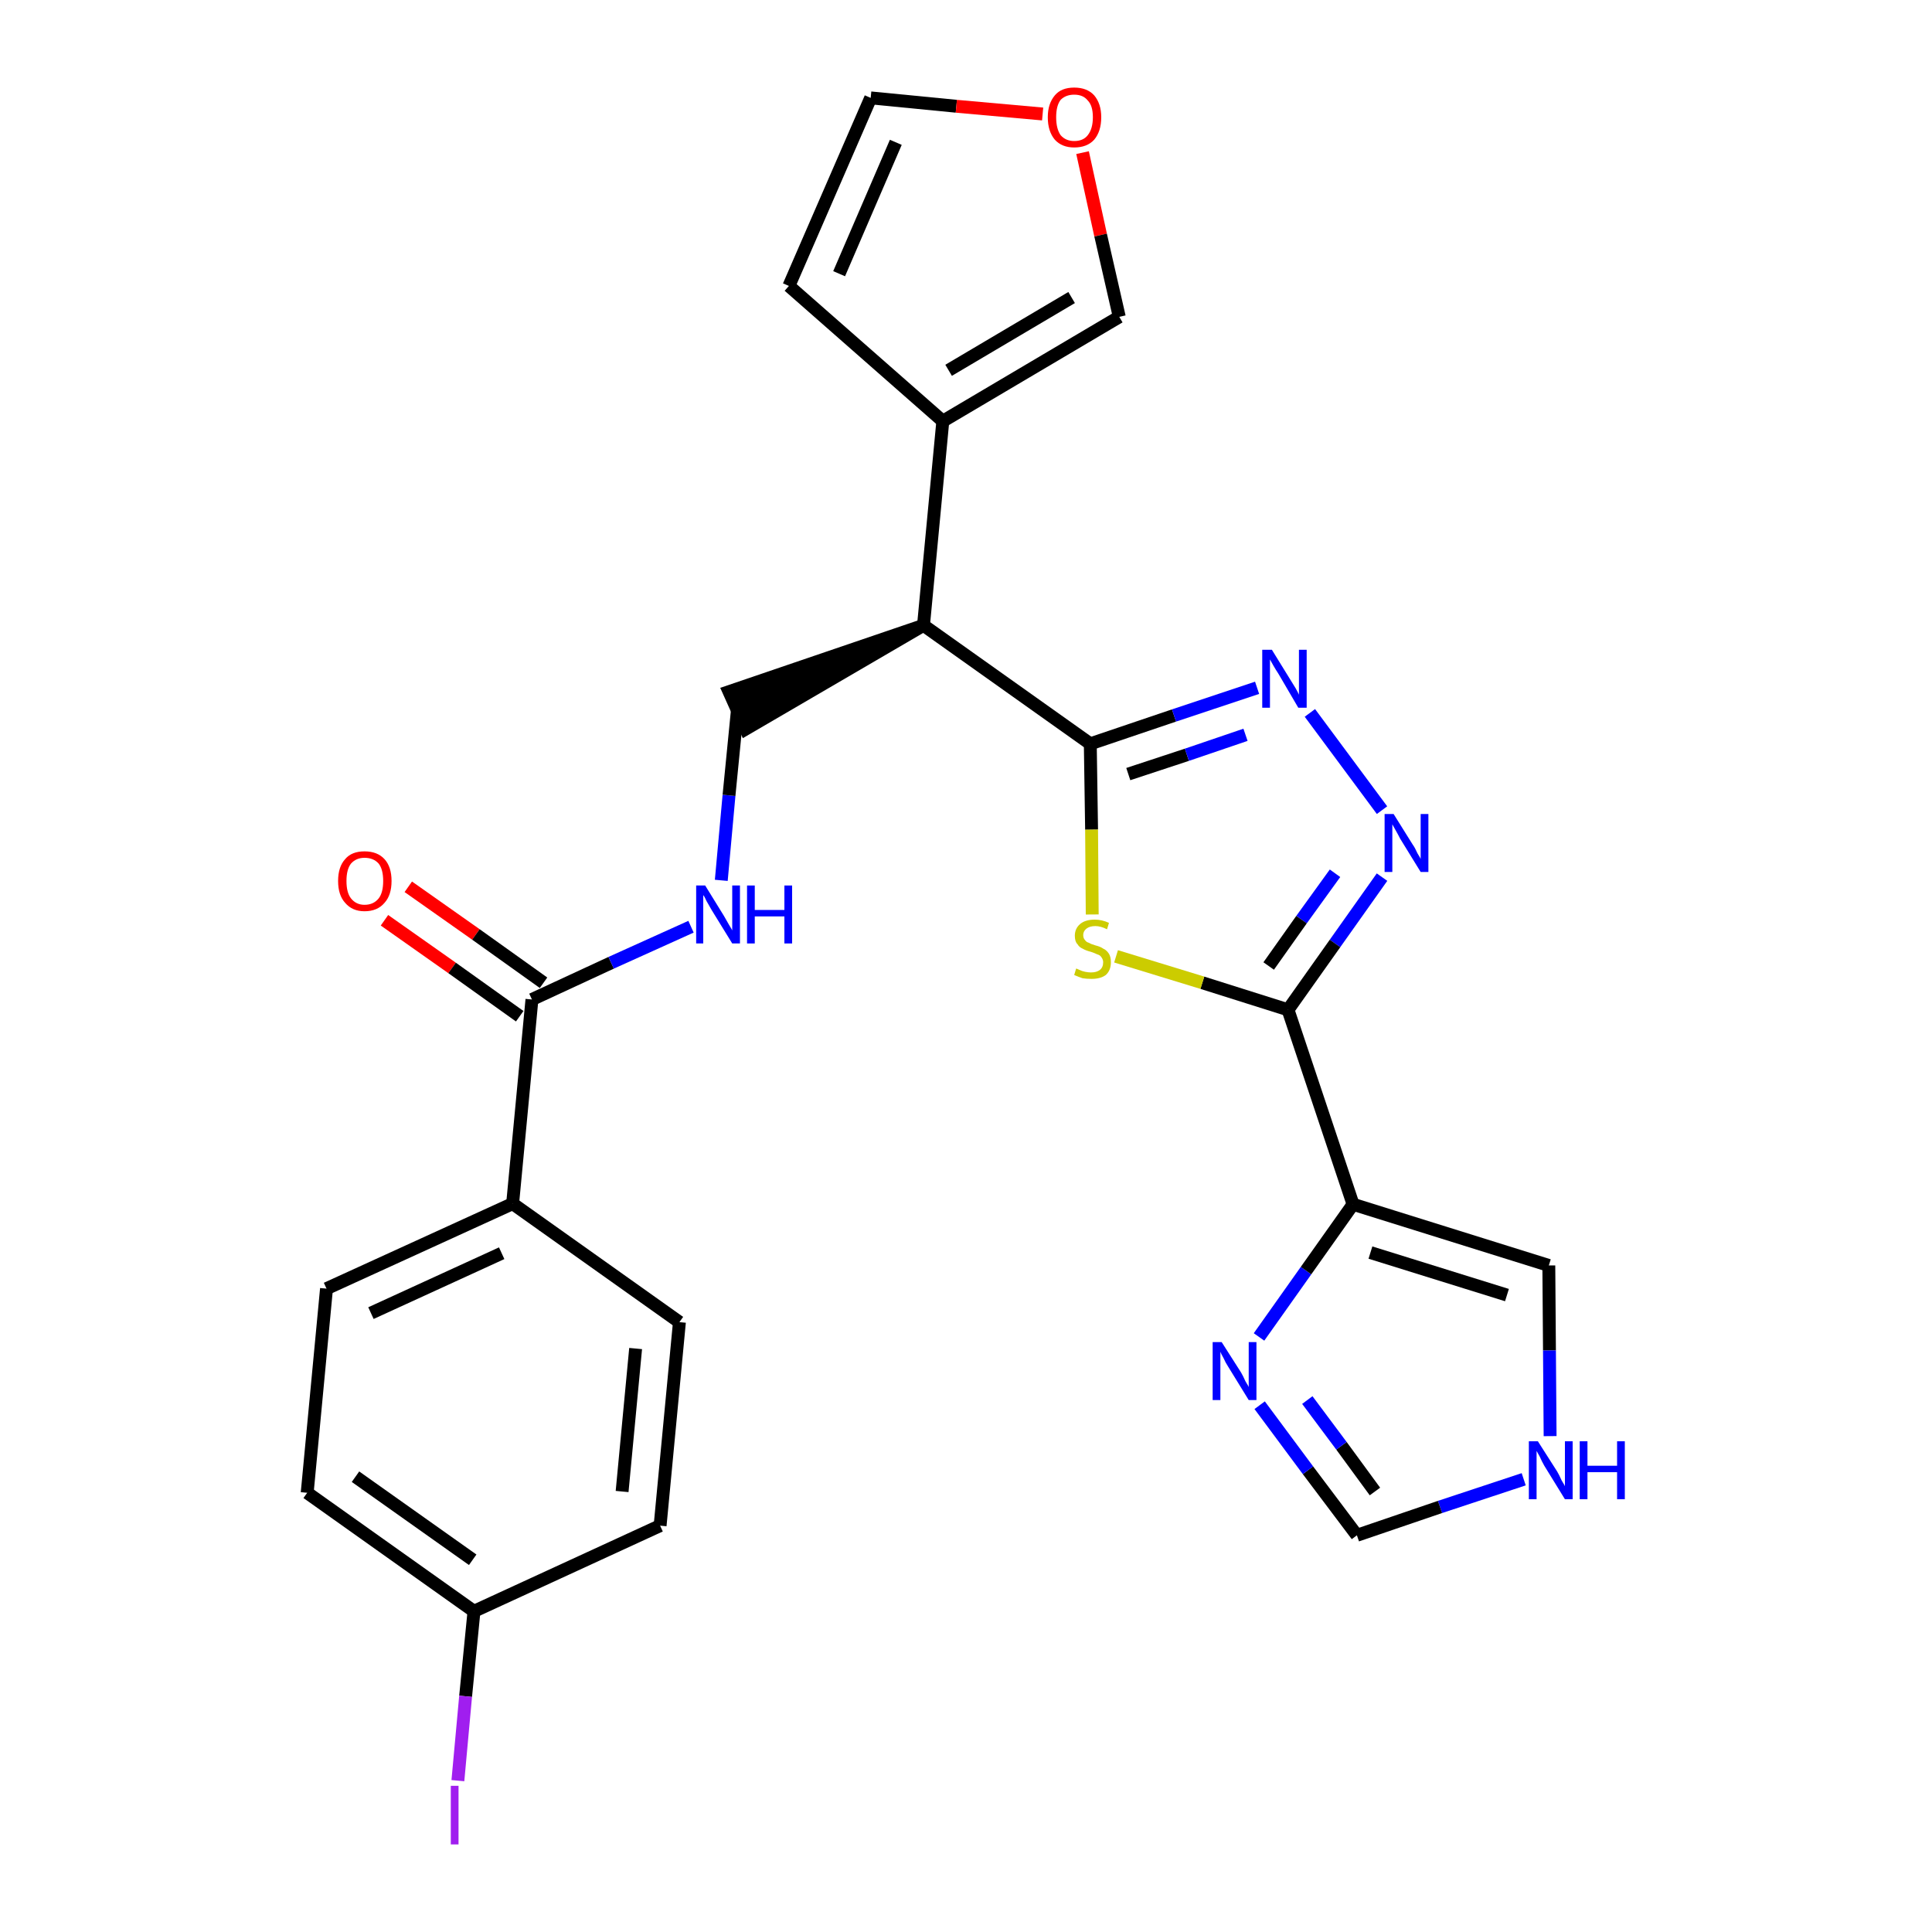 <?xml version='1.0' encoding='iso-8859-1'?>
<svg version='1.1' baseProfile='full'
              xmlns='http://www.w3.org/2000/svg'
                      xmlns:rdkit='http://www.rdkit.org/xml'
                      xmlns:xlink='http://www.w3.org/1999/xlink'
                  xml:space='preserve'
width='300px' height='300px' viewBox='0 0 300 300'>
<!-- END OF HEADER -->
<path class='bond-0 atom-0 atom-1' d='M 59.7,142.9 L 70.2,150.3' style='fill:none;fill-rule:evenodd;stroke:#FF0000;stroke-width:2.0px;stroke-linecap:butt;stroke-linejoin:miter;stroke-opacity:1' />
<path class='bond-0 atom-0 atom-1' d='M 70.2,150.3 L 80.7,157.8' style='fill:none;fill-rule:evenodd;stroke:#000000;stroke-width:2.0px;stroke-linecap:butt;stroke-linejoin:miter;stroke-opacity:1' />
<path class='bond-0 atom-0 atom-1' d='M 63.4,137.7 L 73.9,145.1' style='fill:none;fill-rule:evenodd;stroke:#FF0000;stroke-width:2.0px;stroke-linecap:butt;stroke-linejoin:miter;stroke-opacity:1' />
<path class='bond-0 atom-0 atom-1' d='M 73.9,145.1 L 84.4,152.6' style='fill:none;fill-rule:evenodd;stroke:#000000;stroke-width:2.0px;stroke-linecap:butt;stroke-linejoin:miter;stroke-opacity:1' />
<path class='bond-1 atom-1 atom-2' d='M 82.6,155.2 L 94.9,149.5' style='fill:none;fill-rule:evenodd;stroke:#000000;stroke-width:2.0px;stroke-linecap:butt;stroke-linejoin:miter;stroke-opacity:1' />
<path class='bond-1 atom-1 atom-2' d='M 94.9,149.5 L 107.3,143.9' style='fill:none;fill-rule:evenodd;stroke:#0000FF;stroke-width:2.0px;stroke-linecap:butt;stroke-linejoin:miter;stroke-opacity:1' />
<path class='bond-19 atom-1 atom-20' d='M 82.6,155.2 L 79.6,186.9' style='fill:none;fill-rule:evenodd;stroke:#000000;stroke-width:2.0px;stroke-linecap:butt;stroke-linejoin:miter;stroke-opacity:1' />
<path class='bond-2 atom-2 atom-3' d='M 112.0,136.7 L 113.2,123.5' style='fill:none;fill-rule:evenodd;stroke:#0000FF;stroke-width:2.0px;stroke-linecap:butt;stroke-linejoin:miter;stroke-opacity:1' />
<path class='bond-2 atom-2 atom-3' d='M 113.2,123.5 L 114.5,110.3' style='fill:none;fill-rule:evenodd;stroke:#000000;stroke-width:2.0px;stroke-linecap:butt;stroke-linejoin:miter;stroke-opacity:1' />
<path class='bond-3 atom-4 atom-3' d='M 143.4,97.1 L 113.2,107.4 L 115.8,113.2 Z' style='fill:#000000;fill-rule:evenodd;fill-opacity:1;stroke:#000000;stroke-width:2.0px;stroke-linecap:butt;stroke-linejoin:miter;stroke-opacity:1;' />
<path class='bond-4 atom-4 atom-5' d='M 143.4,97.1 L 146.4,65.4' style='fill:none;fill-rule:evenodd;stroke:#000000;stroke-width:2.0px;stroke-linecap:butt;stroke-linejoin:miter;stroke-opacity:1' />
<path class='bond-9 atom-4 atom-10' d='M 143.4,97.1 L 169.3,115.5' style='fill:none;fill-rule:evenodd;stroke:#000000;stroke-width:2.0px;stroke-linecap:butt;stroke-linejoin:miter;stroke-opacity:1' />
<path class='bond-5 atom-5 atom-6' d='M 146.4,65.4 L 122.5,44.4' style='fill:none;fill-rule:evenodd;stroke:#000000;stroke-width:2.0px;stroke-linecap:butt;stroke-linejoin:miter;stroke-opacity:1' />
<path class='bond-26 atom-9 atom-5' d='M 173.8,49.2 L 146.4,65.4' style='fill:none;fill-rule:evenodd;stroke:#000000;stroke-width:2.0px;stroke-linecap:butt;stroke-linejoin:miter;stroke-opacity:1' />
<path class='bond-26 atom-9 atom-5' d='M 166.4,46.2 L 147.3,57.5' style='fill:none;fill-rule:evenodd;stroke:#000000;stroke-width:2.0px;stroke-linecap:butt;stroke-linejoin:miter;stroke-opacity:1' />
<path class='bond-6 atom-6 atom-7' d='M 122.5,44.4 L 135.2,15.2' style='fill:none;fill-rule:evenodd;stroke:#000000;stroke-width:2.0px;stroke-linecap:butt;stroke-linejoin:miter;stroke-opacity:1' />
<path class='bond-6 atom-6 atom-7' d='M 130.3,42.5 L 139.1,22.1' style='fill:none;fill-rule:evenodd;stroke:#000000;stroke-width:2.0px;stroke-linecap:butt;stroke-linejoin:miter;stroke-opacity:1' />
<path class='bond-7 atom-7 atom-8' d='M 135.2,15.2 L 148.5,16.5' style='fill:none;fill-rule:evenodd;stroke:#000000;stroke-width:2.0px;stroke-linecap:butt;stroke-linejoin:miter;stroke-opacity:1' />
<path class='bond-7 atom-7 atom-8' d='M 148.5,16.5 L 161.9,17.7' style='fill:none;fill-rule:evenodd;stroke:#FF0000;stroke-width:2.0px;stroke-linecap:butt;stroke-linejoin:miter;stroke-opacity:1' />
<path class='bond-8 atom-8 atom-9' d='M 168.1,23.7 L 170.9,36.5' style='fill:none;fill-rule:evenodd;stroke:#FF0000;stroke-width:2.0px;stroke-linecap:butt;stroke-linejoin:miter;stroke-opacity:1' />
<path class='bond-8 atom-8 atom-9' d='M 170.9,36.5 L 173.8,49.2' style='fill:none;fill-rule:evenodd;stroke:#000000;stroke-width:2.0px;stroke-linecap:butt;stroke-linejoin:miter;stroke-opacity:1' />
<path class='bond-10 atom-10 atom-11' d='M 169.3,115.5 L 182.3,111.1' style='fill:none;fill-rule:evenodd;stroke:#000000;stroke-width:2.0px;stroke-linecap:butt;stroke-linejoin:miter;stroke-opacity:1' />
<path class='bond-10 atom-10 atom-11' d='M 182.3,111.1 L 195.2,106.8' style='fill:none;fill-rule:evenodd;stroke:#0000FF;stroke-width:2.0px;stroke-linecap:butt;stroke-linejoin:miter;stroke-opacity:1' />
<path class='bond-10 atom-10 atom-11' d='M 175.2,120.2 L 184.3,117.2' style='fill:none;fill-rule:evenodd;stroke:#000000;stroke-width:2.0px;stroke-linecap:butt;stroke-linejoin:miter;stroke-opacity:1' />
<path class='bond-10 atom-10 atom-11' d='M 184.3,117.2 L 193.4,114.1' style='fill:none;fill-rule:evenodd;stroke:#0000FF;stroke-width:2.0px;stroke-linecap:butt;stroke-linejoin:miter;stroke-opacity:1' />
<path class='bond-27 atom-19 atom-10' d='M 169.6,142.0 L 169.5,128.8' style='fill:none;fill-rule:evenodd;stroke:#CCCC00;stroke-width:2.0px;stroke-linecap:butt;stroke-linejoin:miter;stroke-opacity:1' />
<path class='bond-27 atom-19 atom-10' d='M 169.5,128.8 L 169.3,115.5' style='fill:none;fill-rule:evenodd;stroke:#000000;stroke-width:2.0px;stroke-linecap:butt;stroke-linejoin:miter;stroke-opacity:1' />
<path class='bond-11 atom-11 atom-12' d='M 203.4,110.7 L 214.6,125.8' style='fill:none;fill-rule:evenodd;stroke:#0000FF;stroke-width:2.0px;stroke-linecap:butt;stroke-linejoin:miter;stroke-opacity:1' />
<path class='bond-12 atom-12 atom-13' d='M 214.6,136.2 L 207.3,146.5' style='fill:none;fill-rule:evenodd;stroke:#0000FF;stroke-width:2.0px;stroke-linecap:butt;stroke-linejoin:miter;stroke-opacity:1' />
<path class='bond-12 atom-12 atom-13' d='M 207.3,146.5 L 200.0,156.8' style='fill:none;fill-rule:evenodd;stroke:#000000;stroke-width:2.0px;stroke-linecap:butt;stroke-linejoin:miter;stroke-opacity:1' />
<path class='bond-12 atom-12 atom-13' d='M 207.3,135.6 L 202.1,142.8' style='fill:none;fill-rule:evenodd;stroke:#0000FF;stroke-width:2.0px;stroke-linecap:butt;stroke-linejoin:miter;stroke-opacity:1' />
<path class='bond-12 atom-12 atom-13' d='M 202.1,142.8 L 197.0,150.0' style='fill:none;fill-rule:evenodd;stroke:#000000;stroke-width:2.0px;stroke-linecap:butt;stroke-linejoin:miter;stroke-opacity:1' />
<path class='bond-13 atom-13 atom-14' d='M 200.0,156.8 L 210.1,187.0' style='fill:none;fill-rule:evenodd;stroke:#000000;stroke-width:2.0px;stroke-linecap:butt;stroke-linejoin:miter;stroke-opacity:1' />
<path class='bond-18 atom-13 atom-19' d='M 200.0,156.8 L 186.7,152.6' style='fill:none;fill-rule:evenodd;stroke:#000000;stroke-width:2.0px;stroke-linecap:butt;stroke-linejoin:miter;stroke-opacity:1' />
<path class='bond-18 atom-13 atom-19' d='M 186.7,152.6 L 173.3,148.5' style='fill:none;fill-rule:evenodd;stroke:#CCCC00;stroke-width:2.0px;stroke-linecap:butt;stroke-linejoin:miter;stroke-opacity:1' />
<path class='bond-14 atom-14 atom-15' d='M 210.1,187.0 L 240.5,196.5' style='fill:none;fill-rule:evenodd;stroke:#000000;stroke-width:2.0px;stroke-linecap:butt;stroke-linejoin:miter;stroke-opacity:1' />
<path class='bond-14 atom-14 atom-15' d='M 212.8,194.5 L 234.0,201.1' style='fill:none;fill-rule:evenodd;stroke:#000000;stroke-width:2.0px;stroke-linecap:butt;stroke-linejoin:miter;stroke-opacity:1' />
<path class='bond-29 atom-18 atom-14' d='M 195.5,207.6 L 202.8,197.3' style='fill:none;fill-rule:evenodd;stroke:#0000FF;stroke-width:2.0px;stroke-linecap:butt;stroke-linejoin:miter;stroke-opacity:1' />
<path class='bond-29 atom-18 atom-14' d='M 202.8,197.3 L 210.1,187.0' style='fill:none;fill-rule:evenodd;stroke:#000000;stroke-width:2.0px;stroke-linecap:butt;stroke-linejoin:miter;stroke-opacity:1' />
<path class='bond-15 atom-15 atom-16' d='M 240.5,196.5 L 240.6,209.7' style='fill:none;fill-rule:evenodd;stroke:#000000;stroke-width:2.0px;stroke-linecap:butt;stroke-linejoin:miter;stroke-opacity:1' />
<path class='bond-15 atom-15 atom-16' d='M 240.6,209.7 L 240.7,223.0' style='fill:none;fill-rule:evenodd;stroke:#0000FF;stroke-width:2.0px;stroke-linecap:butt;stroke-linejoin:miter;stroke-opacity:1' />
<path class='bond-16 atom-16 atom-17' d='M 236.6,229.7 L 223.6,234.0' style='fill:none;fill-rule:evenodd;stroke:#0000FF;stroke-width:2.0px;stroke-linecap:butt;stroke-linejoin:miter;stroke-opacity:1' />
<path class='bond-16 atom-16 atom-17' d='M 223.6,234.0 L 210.7,238.4' style='fill:none;fill-rule:evenodd;stroke:#000000;stroke-width:2.0px;stroke-linecap:butt;stroke-linejoin:miter;stroke-opacity:1' />
<path class='bond-17 atom-17 atom-18' d='M 210.7,238.4 L 203.1,228.3' style='fill:none;fill-rule:evenodd;stroke:#000000;stroke-width:2.0px;stroke-linecap:butt;stroke-linejoin:miter;stroke-opacity:1' />
<path class='bond-17 atom-17 atom-18' d='M 203.1,228.3 L 195.6,218.2' style='fill:none;fill-rule:evenodd;stroke:#0000FF;stroke-width:2.0px;stroke-linecap:butt;stroke-linejoin:miter;stroke-opacity:1' />
<path class='bond-17 atom-17 atom-18' d='M 213.5,231.6 L 208.3,224.5' style='fill:none;fill-rule:evenodd;stroke:#000000;stroke-width:2.0px;stroke-linecap:butt;stroke-linejoin:miter;stroke-opacity:1' />
<path class='bond-17 atom-17 atom-18' d='M 208.3,224.5 L 203.0,217.4' style='fill:none;fill-rule:evenodd;stroke:#0000FF;stroke-width:2.0px;stroke-linecap:butt;stroke-linejoin:miter;stroke-opacity:1' />
<path class='bond-20 atom-20 atom-21' d='M 79.6,186.9 L 50.7,200.1' style='fill:none;fill-rule:evenodd;stroke:#000000;stroke-width:2.0px;stroke-linecap:butt;stroke-linejoin:miter;stroke-opacity:1' />
<path class='bond-20 atom-20 atom-21' d='M 77.9,194.6 L 57.6,203.9' style='fill:none;fill-rule:evenodd;stroke:#000000;stroke-width:2.0px;stroke-linecap:butt;stroke-linejoin:miter;stroke-opacity:1' />
<path class='bond-28 atom-26 atom-20' d='M 105.5,205.3 L 79.6,186.9' style='fill:none;fill-rule:evenodd;stroke:#000000;stroke-width:2.0px;stroke-linecap:butt;stroke-linejoin:miter;stroke-opacity:1' />
<path class='bond-21 atom-21 atom-22' d='M 50.7,200.1 L 47.7,231.8' style='fill:none;fill-rule:evenodd;stroke:#000000;stroke-width:2.0px;stroke-linecap:butt;stroke-linejoin:miter;stroke-opacity:1' />
<path class='bond-22 atom-22 atom-23' d='M 47.7,231.8 L 73.6,250.2' style='fill:none;fill-rule:evenodd;stroke:#000000;stroke-width:2.0px;stroke-linecap:butt;stroke-linejoin:miter;stroke-opacity:1' />
<path class='bond-22 atom-22 atom-23' d='M 55.2,229.3 L 73.4,242.2' style='fill:none;fill-rule:evenodd;stroke:#000000;stroke-width:2.0px;stroke-linecap:butt;stroke-linejoin:miter;stroke-opacity:1' />
<path class='bond-23 atom-23 atom-24' d='M 73.6,250.2 L 72.3,263.4' style='fill:none;fill-rule:evenodd;stroke:#000000;stroke-width:2.0px;stroke-linecap:butt;stroke-linejoin:miter;stroke-opacity:1' />
<path class='bond-23 atom-23 atom-24' d='M 72.3,263.4 L 71.1,276.5' style='fill:none;fill-rule:evenodd;stroke:#A01EEF;stroke-width:2.0px;stroke-linecap:butt;stroke-linejoin:miter;stroke-opacity:1' />
<path class='bond-24 atom-23 atom-25' d='M 73.6,250.2 L 102.5,236.9' style='fill:none;fill-rule:evenodd;stroke:#000000;stroke-width:2.0px;stroke-linecap:butt;stroke-linejoin:miter;stroke-opacity:1' />
<path class='bond-25 atom-25 atom-26' d='M 102.5,236.9 L 105.5,205.3' style='fill:none;fill-rule:evenodd;stroke:#000000;stroke-width:2.0px;stroke-linecap:butt;stroke-linejoin:miter;stroke-opacity:1' />
<path class='bond-25 atom-25 atom-26' d='M 96.6,231.6 L 98.7,209.4' style='fill:none;fill-rule:evenodd;stroke:#000000;stroke-width:2.0px;stroke-linecap:butt;stroke-linejoin:miter;stroke-opacity:1' />
<path  class='atom-0' d='M 52.5 136.8
Q 52.5 134.6, 53.6 133.4
Q 54.6 132.2, 56.6 132.2
Q 58.6 132.2, 59.7 133.4
Q 60.8 134.6, 60.8 136.8
Q 60.8 139.0, 59.7 140.2
Q 58.6 141.5, 56.6 141.5
Q 54.7 141.5, 53.6 140.2
Q 52.5 139.0, 52.5 136.8
M 56.6 140.5
Q 58.0 140.5, 58.8 139.5
Q 59.5 138.6, 59.5 136.8
Q 59.5 135.0, 58.8 134.1
Q 58.0 133.2, 56.6 133.2
Q 55.3 133.2, 54.5 134.1
Q 53.8 135.0, 53.8 136.8
Q 53.8 138.6, 54.5 139.5
Q 55.3 140.5, 56.6 140.5
' fill='#FF0000'/>
<path  class='atom-2' d='M 109.5 137.5
L 112.4 142.2
Q 112.7 142.7, 113.2 143.6
Q 113.7 144.4, 113.7 144.5
L 113.7 137.5
L 114.9 137.5
L 114.9 146.5
L 113.7 146.5
L 110.5 141.3
Q 110.1 140.6, 109.7 139.9
Q 109.4 139.2, 109.2 139.0
L 109.2 146.5
L 108.1 146.5
L 108.1 137.5
L 109.5 137.5
' fill='#0000FF'/>
<path  class='atom-2' d='M 116.0 137.5
L 117.2 137.5
L 117.2 141.3
L 121.8 141.3
L 121.8 137.5
L 123.0 137.5
L 123.0 146.5
L 121.8 146.5
L 121.8 142.3
L 117.2 142.3
L 117.2 146.5
L 116.0 146.5
L 116.0 137.5
' fill='#0000FF'/>
<path  class='atom-8' d='M 162.7 18.2
Q 162.7 16.1, 163.8 14.8
Q 164.8 13.6, 166.8 13.6
Q 168.8 13.6, 169.9 14.8
Q 171.0 16.1, 171.0 18.2
Q 171.0 20.4, 169.9 21.7
Q 168.8 22.9, 166.8 22.9
Q 164.9 22.9, 163.8 21.7
Q 162.7 20.4, 162.7 18.2
M 166.8 21.9
Q 168.2 21.9, 168.9 21.0
Q 169.7 20.0, 169.7 18.2
Q 169.7 16.4, 168.9 15.6
Q 168.2 14.7, 166.8 14.7
Q 165.5 14.7, 164.7 15.5
Q 164.0 16.4, 164.0 18.2
Q 164.0 20.0, 164.7 21.0
Q 165.5 21.9, 166.8 21.9
' fill='#FF0000'/>
<path  class='atom-11' d='M 197.5 100.9
L 200.4 105.6
Q 200.7 106.1, 201.2 106.9
Q 201.7 107.8, 201.7 107.9
L 201.7 100.9
L 202.9 100.9
L 202.9 109.9
L 201.6 109.9
L 198.5 104.6
Q 198.1 104.0, 197.7 103.3
Q 197.3 102.6, 197.2 102.4
L 197.2 109.9
L 196.0 109.9
L 196.0 100.9
L 197.5 100.9
' fill='#0000FF'/>
<path  class='atom-12' d='M 216.4 126.4
L 219.4 131.2
Q 219.7 131.6, 220.1 132.5
Q 220.6 133.3, 220.6 133.4
L 220.6 126.4
L 221.8 126.4
L 221.8 135.4
L 220.6 135.4
L 217.4 130.2
Q 217.1 129.6, 216.7 128.9
Q 216.3 128.2, 216.2 128.0
L 216.2 135.4
L 215.0 135.4
L 215.0 126.4
L 216.4 126.4
' fill='#0000FF'/>
<path  class='atom-16' d='M 238.8 223.8
L 241.8 228.5
Q 242.1 229.0, 242.5 229.9
Q 243.0 230.7, 243.0 230.8
L 243.0 223.8
L 244.2 223.8
L 244.2 232.8
L 243.0 232.8
L 239.8 227.6
Q 239.4 226.9, 239.1 226.2
Q 238.7 225.5, 238.6 225.3
L 238.6 232.8
L 237.4 232.8
L 237.4 223.8
L 238.8 223.8
' fill='#0000FF'/>
<path  class='atom-16' d='M 245.3 223.8
L 246.5 223.8
L 246.5 227.6
L 251.1 227.6
L 251.1 223.8
L 252.3 223.8
L 252.3 232.8
L 251.1 232.8
L 251.1 228.6
L 246.5 228.6
L 246.5 232.8
L 245.3 232.8
L 245.3 223.8
' fill='#0000FF'/>
<path  class='atom-18' d='M 189.7 208.4
L 192.7 213.1
Q 193.0 213.6, 193.4 214.5
Q 193.9 215.3, 193.9 215.4
L 193.9 208.4
L 195.1 208.4
L 195.1 217.4
L 193.9 217.4
L 190.7 212.2
Q 190.3 211.6, 190.0 210.9
Q 189.6 210.2, 189.5 209.9
L 189.5 217.4
L 188.3 217.4
L 188.3 208.4
L 189.7 208.4
' fill='#0000FF'/>
<path  class='atom-19' d='M 167.1 150.4
Q 167.2 150.4, 167.6 150.6
Q 168.0 150.8, 168.5 150.9
Q 169.0 151.0, 169.4 151.0
Q 170.3 151.0, 170.8 150.6
Q 171.3 150.2, 171.3 149.4
Q 171.3 149.0, 171.0 148.6
Q 170.8 148.3, 170.4 148.2
Q 170.0 148.0, 169.4 147.8
Q 168.6 147.6, 168.1 147.3
Q 167.6 147.1, 167.3 146.6
Q 166.9 146.2, 166.9 145.3
Q 166.9 144.2, 167.7 143.5
Q 168.5 142.8, 170.0 142.8
Q 171.1 142.8, 172.2 143.3
L 171.9 144.3
Q 170.9 143.8, 170.1 143.8
Q 169.2 143.8, 168.7 144.2
Q 168.2 144.6, 168.2 145.2
Q 168.2 145.7, 168.5 146.0
Q 168.7 146.3, 169.1 146.4
Q 169.4 146.6, 170.1 146.8
Q 170.9 147.0, 171.3 147.3
Q 171.8 147.5, 172.2 148.1
Q 172.5 148.6, 172.5 149.4
Q 172.5 150.7, 171.7 151.4
Q 170.9 152.0, 169.5 152.0
Q 168.7 152.0, 168.1 151.9
Q 167.5 151.7, 166.8 151.4
L 167.1 150.4
' fill='#CCCC00'/>
<path  class='atom-24' d='M 70.0 277.3
L 71.2 277.3
L 71.2 286.4
L 70.0 286.4
L 70.0 277.3
' fill='#A01EEF'/>
</svg>
